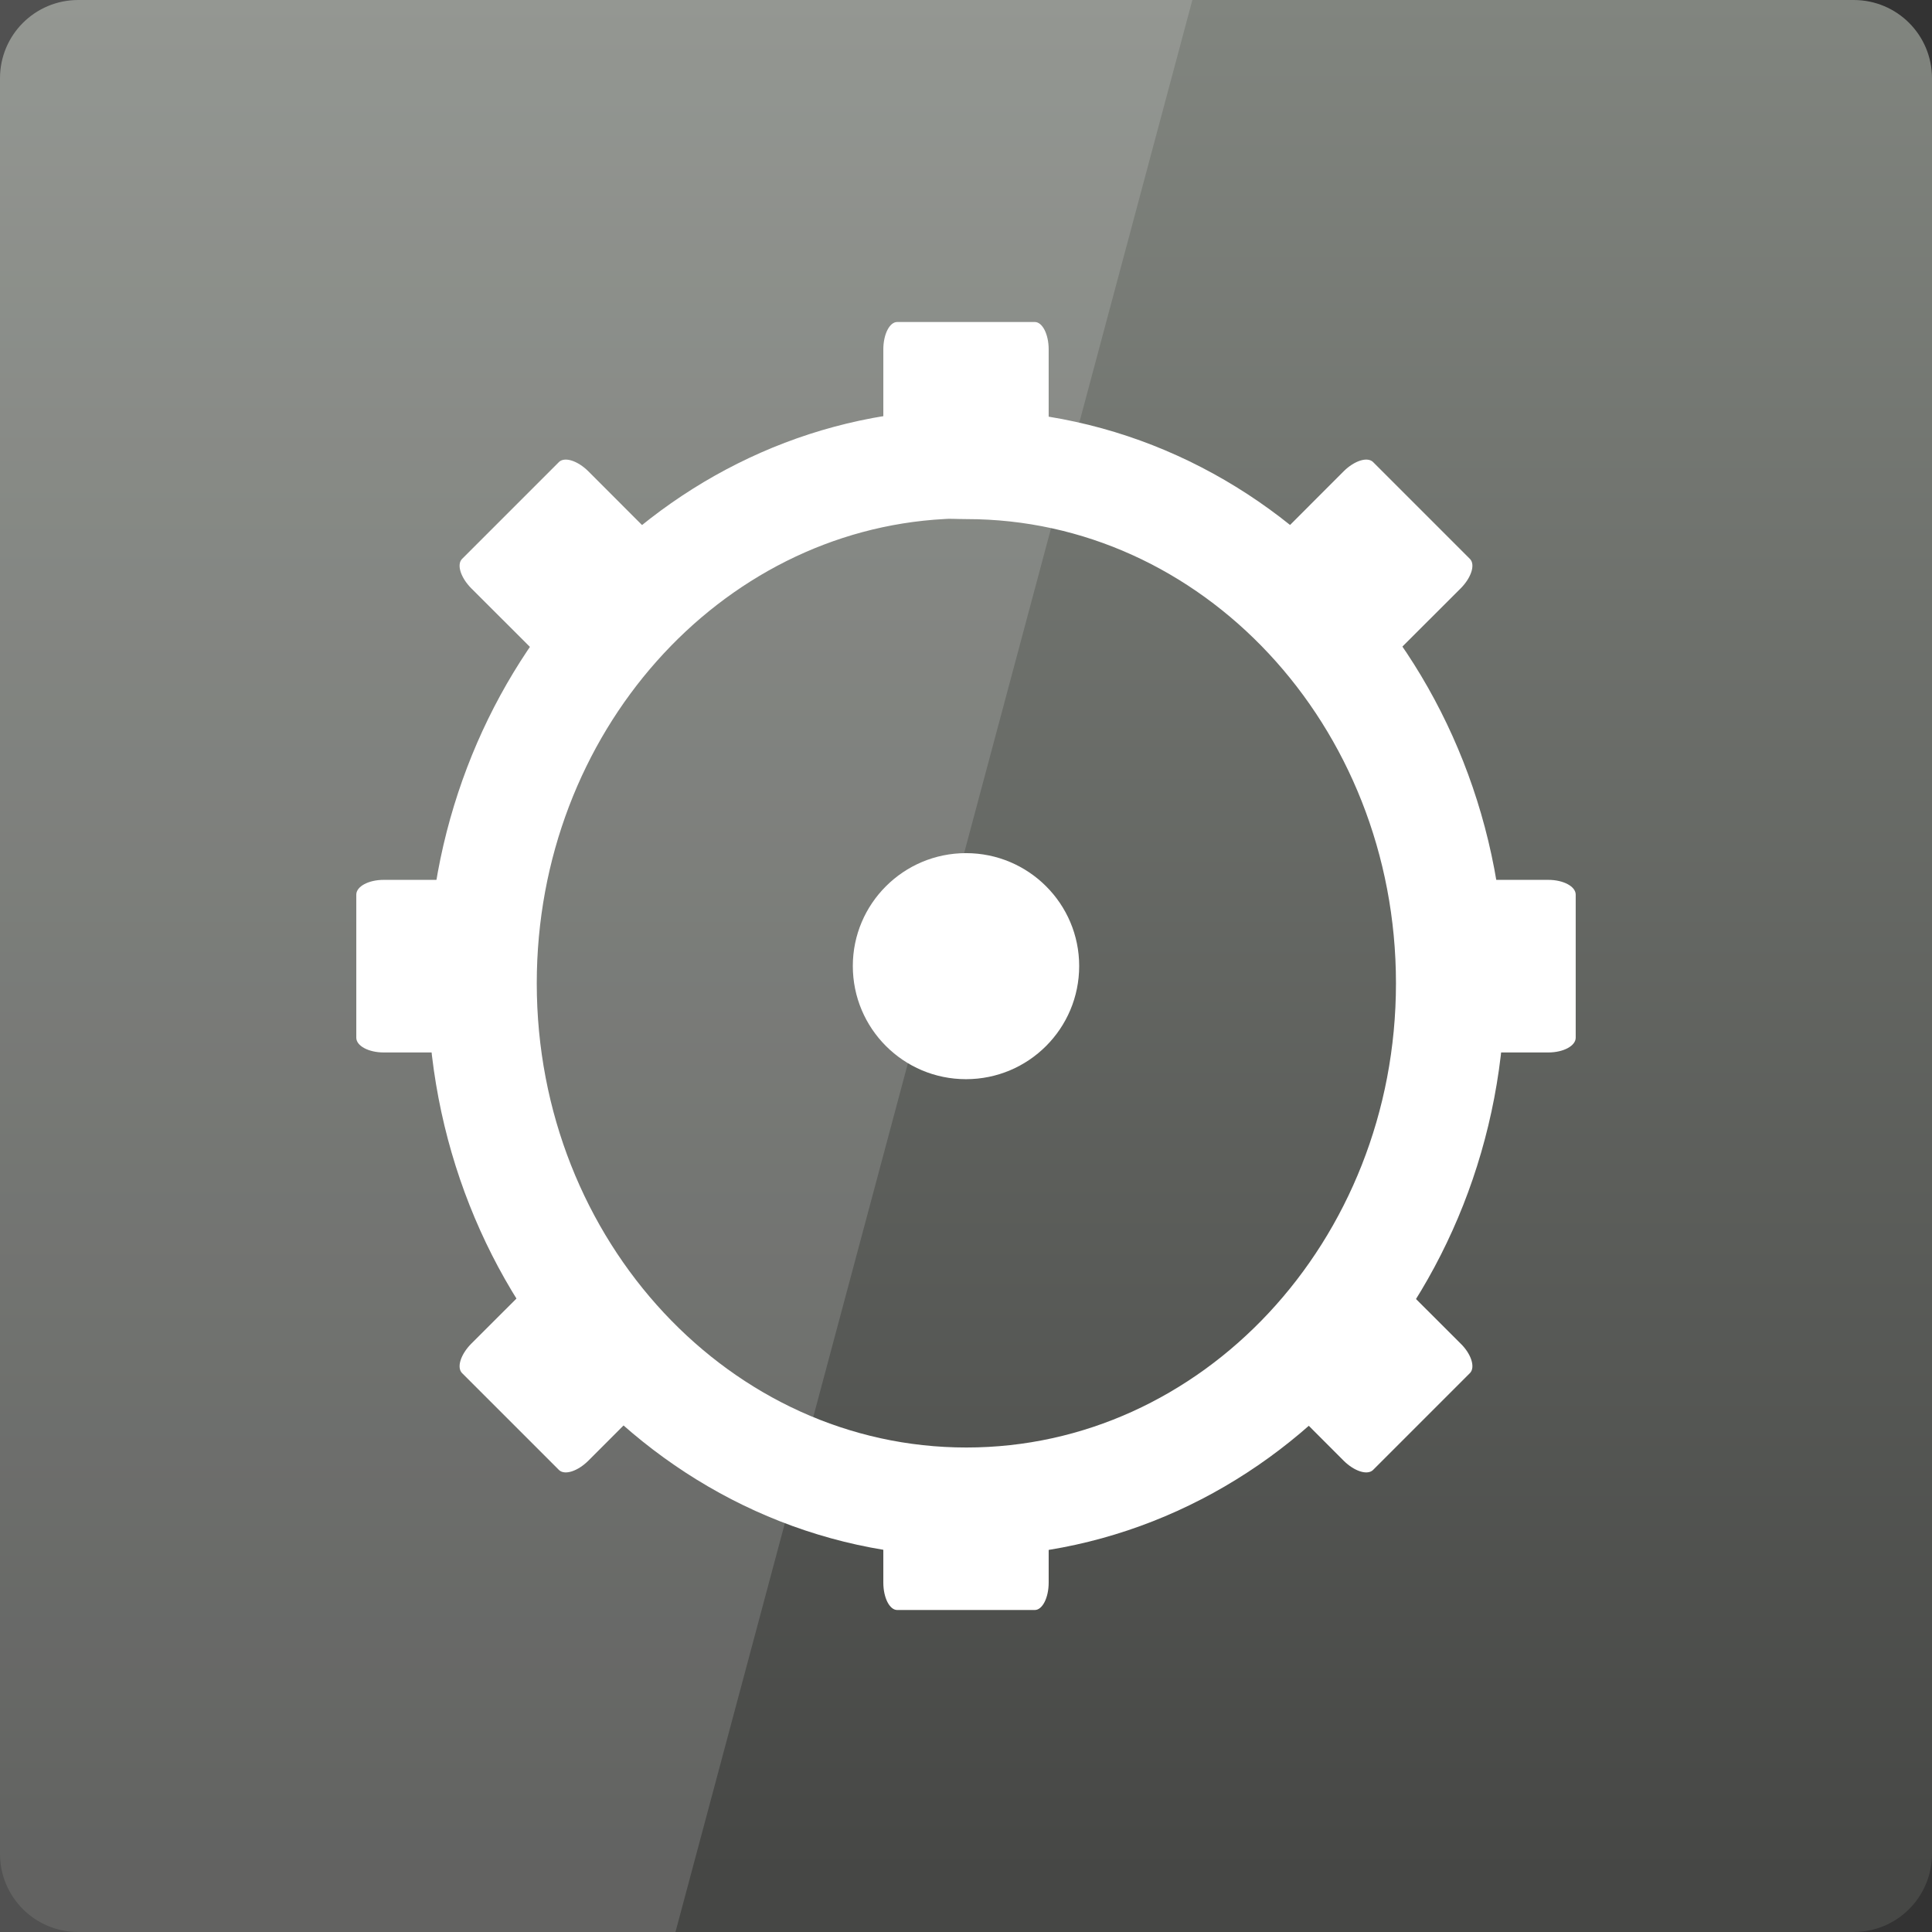 <svg width="24" xmlns="http://www.w3.org/2000/svg" height="24" viewBox="0 0 24 24" xmlns:xlink="http://www.w3.org/1999/xlink">
<rect x="0" y="0" width="24" height="24" fill="#333333" stroke="none"/>
<defs>
<linearGradient gradientTransform="matrix(.5 0 0 -.5 0 526.181)" id="linear0" y1="1005.798" y2="1053.107" gradientUnits="userSpaceOnUse" x2="0">
<stop offset="0" style="stop-color:#464745"/>
<stop offset="1" style="stop-color:#828680"/>
</linearGradient>
</defs>
<path style="fill:url(#linear0)" d="M 0.973 24 L 23.027 24 C 23.566 24 24 23.566 24 23.027 L 24 0.973 C 24 0.434 23.566 0 23.027 0 L 0.973 0 C 0.434 0 0 0.434 0 0.973 L 0 23.027 C 0 23.566 0.434 24 0.973 24 Z "/>
<path style="fill:none;stroke:#fff;stroke-width:2.542" d="M 23.02 1017.741 C 17.06 1018.064 12.316 1023.357 12.316 1029.831 C 12.316 1036.503 17.368 1041.921 23.6 1041.921 C 29.832 1041.921 34.883 1036.503 34.883 1029.831 C 34.883 1023.152 29.832 1017.741 23.6 1017.741 C 23.402 1017.741 23.211 1017.726 23.02 1017.741 Z " transform="matrix(.533 0 0 .533 -.574 -536.685)"/>
<g style="fill:#fff">
<path d="M 11.145 4 L 12.855 4 C 12.949 4 13.027 4.152 13.027 4.34 L 13.027 5.371 C 13.027 5.559 12.949 5.707 12.855 5.707 L 11.145 5.707 C 11.051 5.707 10.973 5.559 10.973 5.371 L 10.973 4.34 C 10.973 4.152 11.051 4 11.145 4 Z "/>
<path d="M 11.145 18.289 L 12.855 18.289 C 12.949 18.289 13.027 18.441 13.027 18.629 L 13.027 19.66 C 13.027 19.848 12.949 20 12.855 20 L 11.145 20 C 11.051 20 10.973 19.848 10.973 19.66 L 10.973 18.629 C 10.973 18.441 11.051 18.289 11.145 18.289 Z "/>
<path d="M 13.406 12 C 13.406 12.777 12.777 13.406 12 13.406 C 11.223 13.406 10.594 12.777 10.594 12 C 10.594 11.227 11.223 10.598 12 10.598 C 12.777 10.598 13.406 11.227 13.406 12 Z "/>
<path d="M 19.574 11.113 L 19.574 12.891 C 19.574 12.992 19.422 13.074 19.234 13.074 L 18.203 13.074 C 18.016 13.074 17.863 12.992 17.863 12.891 L 17.863 11.113 C 17.863 11.012 18.016 10.93 18.203 10.93 L 19.234 10.93 C 19.422 10.93 19.574 11.012 19.574 11.113 Z "/>
<path d="M 6.137 11.113 L 6.137 12.891 C 6.137 12.992 5.984 13.074 5.797 13.074 L 4.766 13.074 C 4.578 13.074 4.426 12.992 4.426 12.891 L 4.426 11.113 C 4.426 11.012 4.578 10.93 4.766 10.93 L 5.797 10.93 C 5.984 10.93 6.137 11.012 6.137 11.113 Z "/>
<path d="M 17.055 5.738 L 18.262 6.945 C 18.328 7.016 18.277 7.176 18.145 7.309 L 17.414 8.039 C 17.281 8.172 17.121 8.223 17.051 8.156 L 15.844 6.949 C 15.777 6.879 15.828 6.719 15.961 6.586 L 16.691 5.855 C 16.824 5.723 16.984 5.672 17.055 5.738 Z "/>
<path d="M 6.949 15.844 L 8.156 17.051 C 8.223 17.121 8.172 17.281 8.039 17.414 L 7.309 18.145 C 7.176 18.277 7.016 18.328 6.945 18.262 L 5.738 17.055 C 5.672 16.984 5.723 16.824 5.855 16.691 L 6.586 15.961 C 6.719 15.828 6.879 15.777 6.949 15.844 Z "/>
<path d="M 18.262 17.055 L 17.055 18.262 C 16.984 18.328 16.824 18.277 16.691 18.145 L 15.961 17.414 C 15.828 17.281 15.777 17.121 15.844 17.051 L 17.051 15.844 C 17.121 15.777 17.281 15.828 17.414 15.961 L 18.145 16.691 C 18.277 16.82 18.328 16.984 18.262 17.055 Z "/>
<path d="M 8.156 6.949 L 6.949 8.156 C 6.879 8.223 6.719 8.172 6.586 8.039 L 5.855 7.309 C 5.723 7.176 5.672 7.016 5.738 6.945 L 6.945 5.738 C 7.016 5.672 7.176 5.723 7.309 5.855 L 8.039 6.586 C 8.172 6.719 8.223 6.879 8.156 6.949 Z "/>
<path style="fill-opacity:.149" d="M 0 0 L 0 24 L 8.391 24 L 14.812 0 Z "/>
</g>
</svg>
